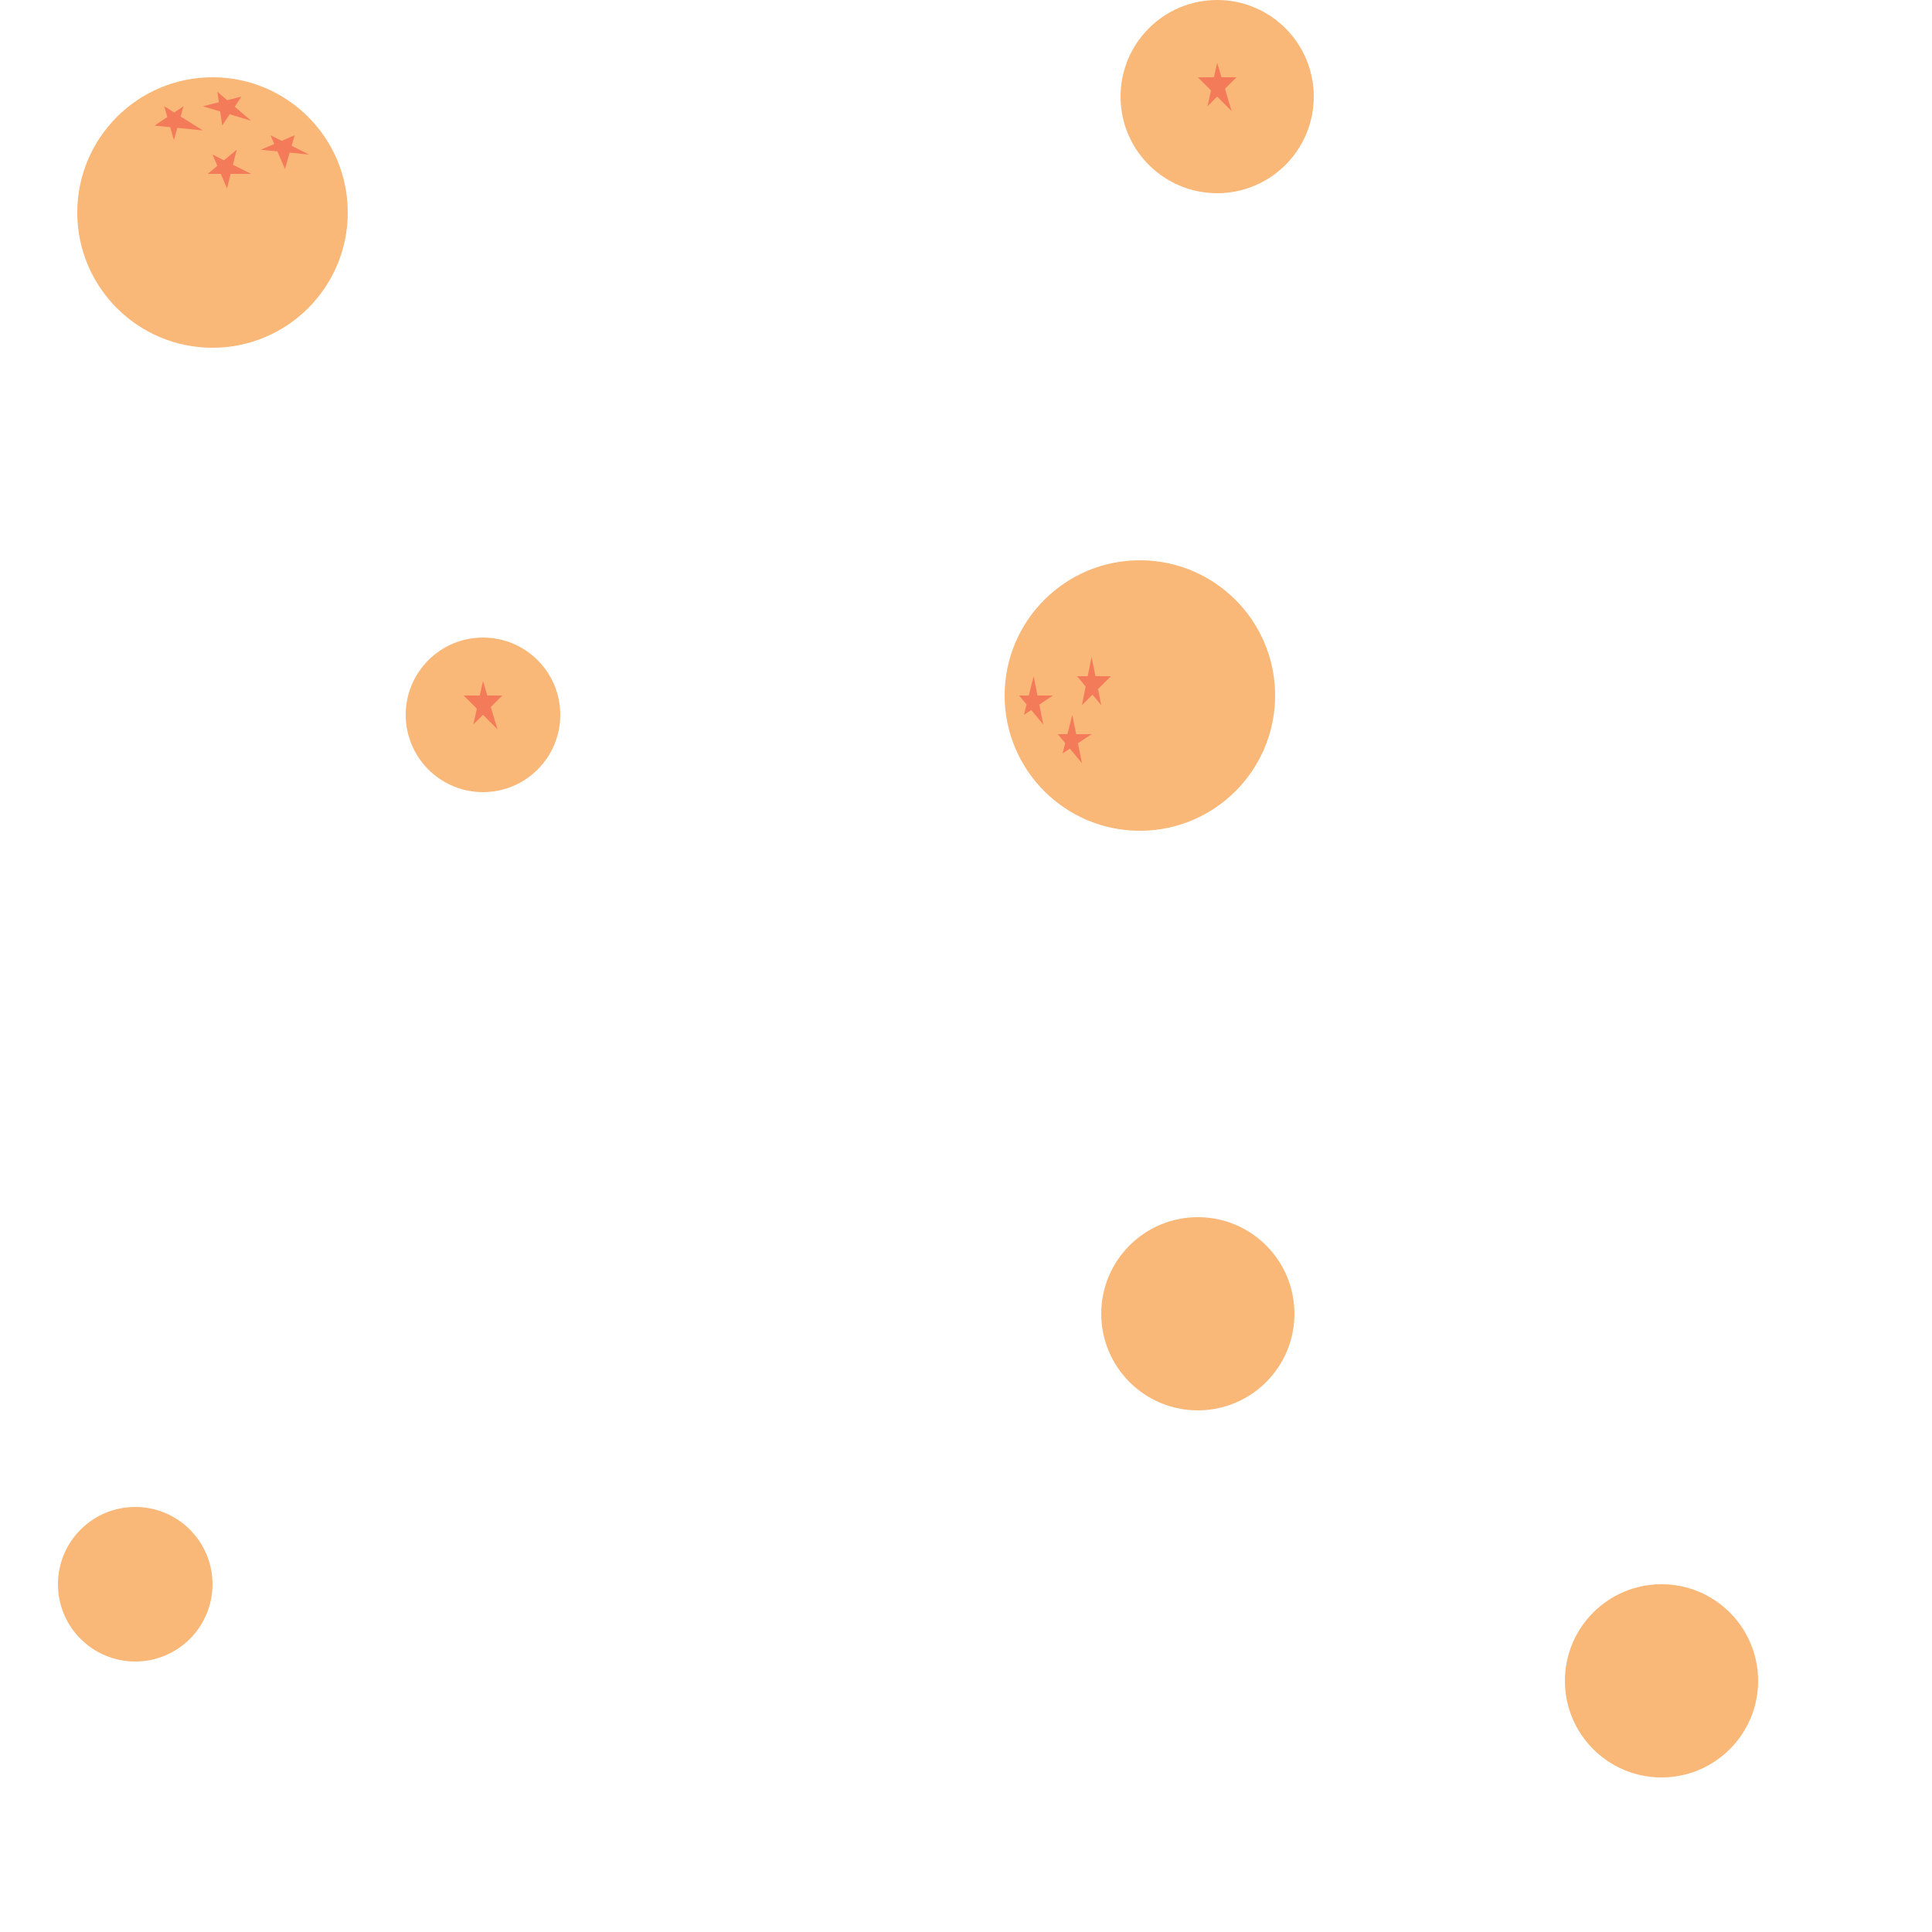 <svg xmlns="http://www.w3.org/2000/svg" width="675" height="675" viewBox="0 0 100 100">
  <g fill="#F79F4B" fill-opacity="0.75">
    <circle cx="11" cy="11" r="7" />
    <circle cx="63" cy="5" r="5" />
    <circle cx="25" cy="37" r="4" />
    <circle cx="59" cy="36" r="7" />
    <circle cx="62" cy="68" r="5" />
    <circle cx="7" cy="82" r="4" />
    <circle cx="86" cy="87" r="5" />
  </g>
  <g fill="#F1403D" fill-opacity="0.5">
    <path d="M8 6.5 L9.5 5.5 L9 7.25 L8.5 5.5 L10.5 6.75 Z" />
    <path d="M10.5 5.5 L12.5 5 L11.5 6.5 L11.25 4.75 L13 6.25 Z" />
    <path d="M10.75 9 L12.25 7.75 L11.75 9.75 L11 8 L13 9 Z" />
    <path d="M13.5 7.75 L15.25 7 L14.75 8.75 L14 7 L16 8 Z" />

    <path d="M62 4 L64 4 L62.5 5.5 L63 3.25 L63.75 5.75 Z" />

    <path d="M24 36 L26 36 L24.5 37.5 L25 35.25 L25.75 37.75 Z" />

    <path d="M52.75 36 L54.5 36 L53 37 L53.5 35 L54 37.5 Z" />
    <path d="M55.75 35 L57.5 35 L56 36.5 L56.5 34 L57 36.5 Z" />
    <path d="M54.75 38 L56.5 38 L55 39 L55.5 37 L56 39.5 Z" />

  </g>
</svg>
